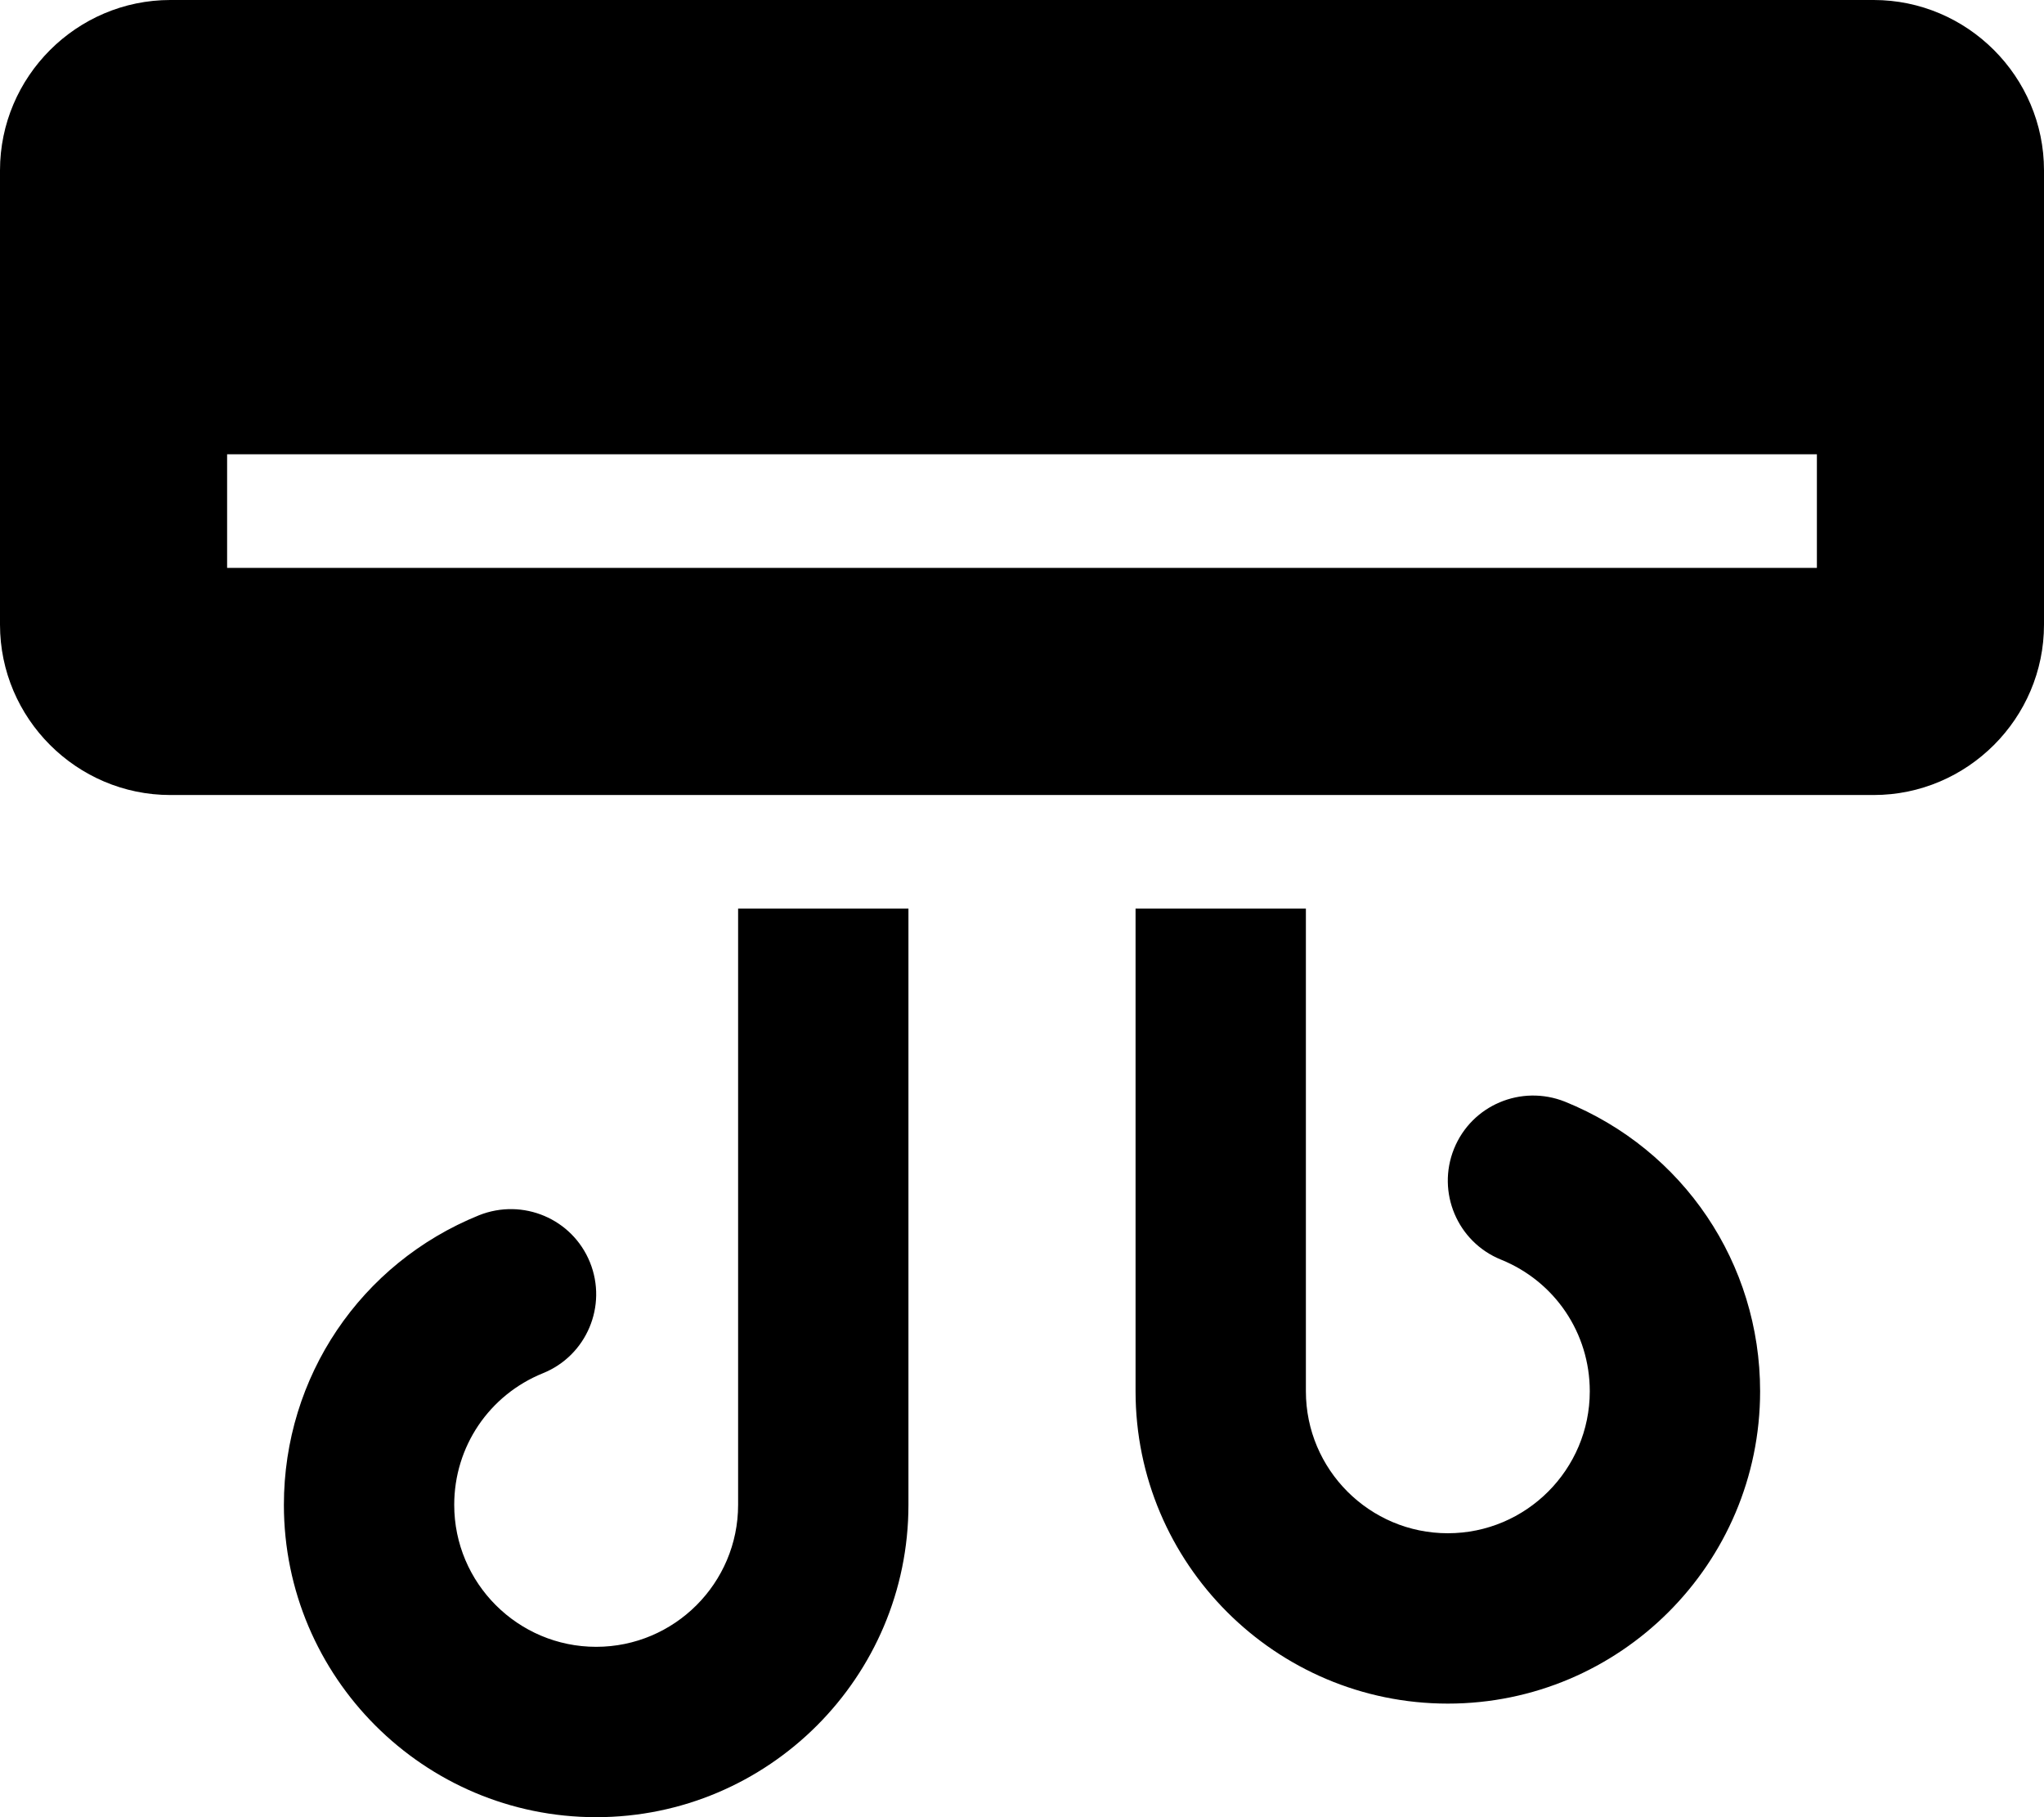 <svg xmlns="http://www.w3.org/2000/svg"
     viewBox="0 0 576 512"><!-- Font Awesome Pro 6.0.0-alpha2 by @fontawesome - https://fontawesome.com License - https://fontawesome.com/license (Commercial License) -->
    <path d="M528 0H48C21.6 0 0 21.602 0 48V176C0 202.398 21.6 224 48 224H528C554.4 224 576 202.398 576 176V48C576 21.602 554.4 0 528 0ZM512 160H64V128H512V160ZM208 424C208 446.062 190.062 464 168 464S128 446.062 128 424C128 407.625 137.812 393.062 153.016 386.906C165.297 381.938 171.219 367.938 166.25 355.656C161.266 343.375 147.328 337.5 134.984 342.406C101.578 355.938 80 387.969 80 424C80 472.531 119.469 512 168 512S256 472.531 256 424V256H208V424ZM441.016 310.406C428.672 305.5 414.734 311.375 409.75 323.656C404.781 335.938 410.703 349.938 422.984 354.906C438.188 361.062 448 375.625 448 392C448 414.062 430.062 432 408 432S368 414.062 368 392V256H320V392C320 440.531 359.469 480 408 480S496 440.531 496 392C496 355.969 474.422 323.938 441.016 310.406Z"/>
</svg>